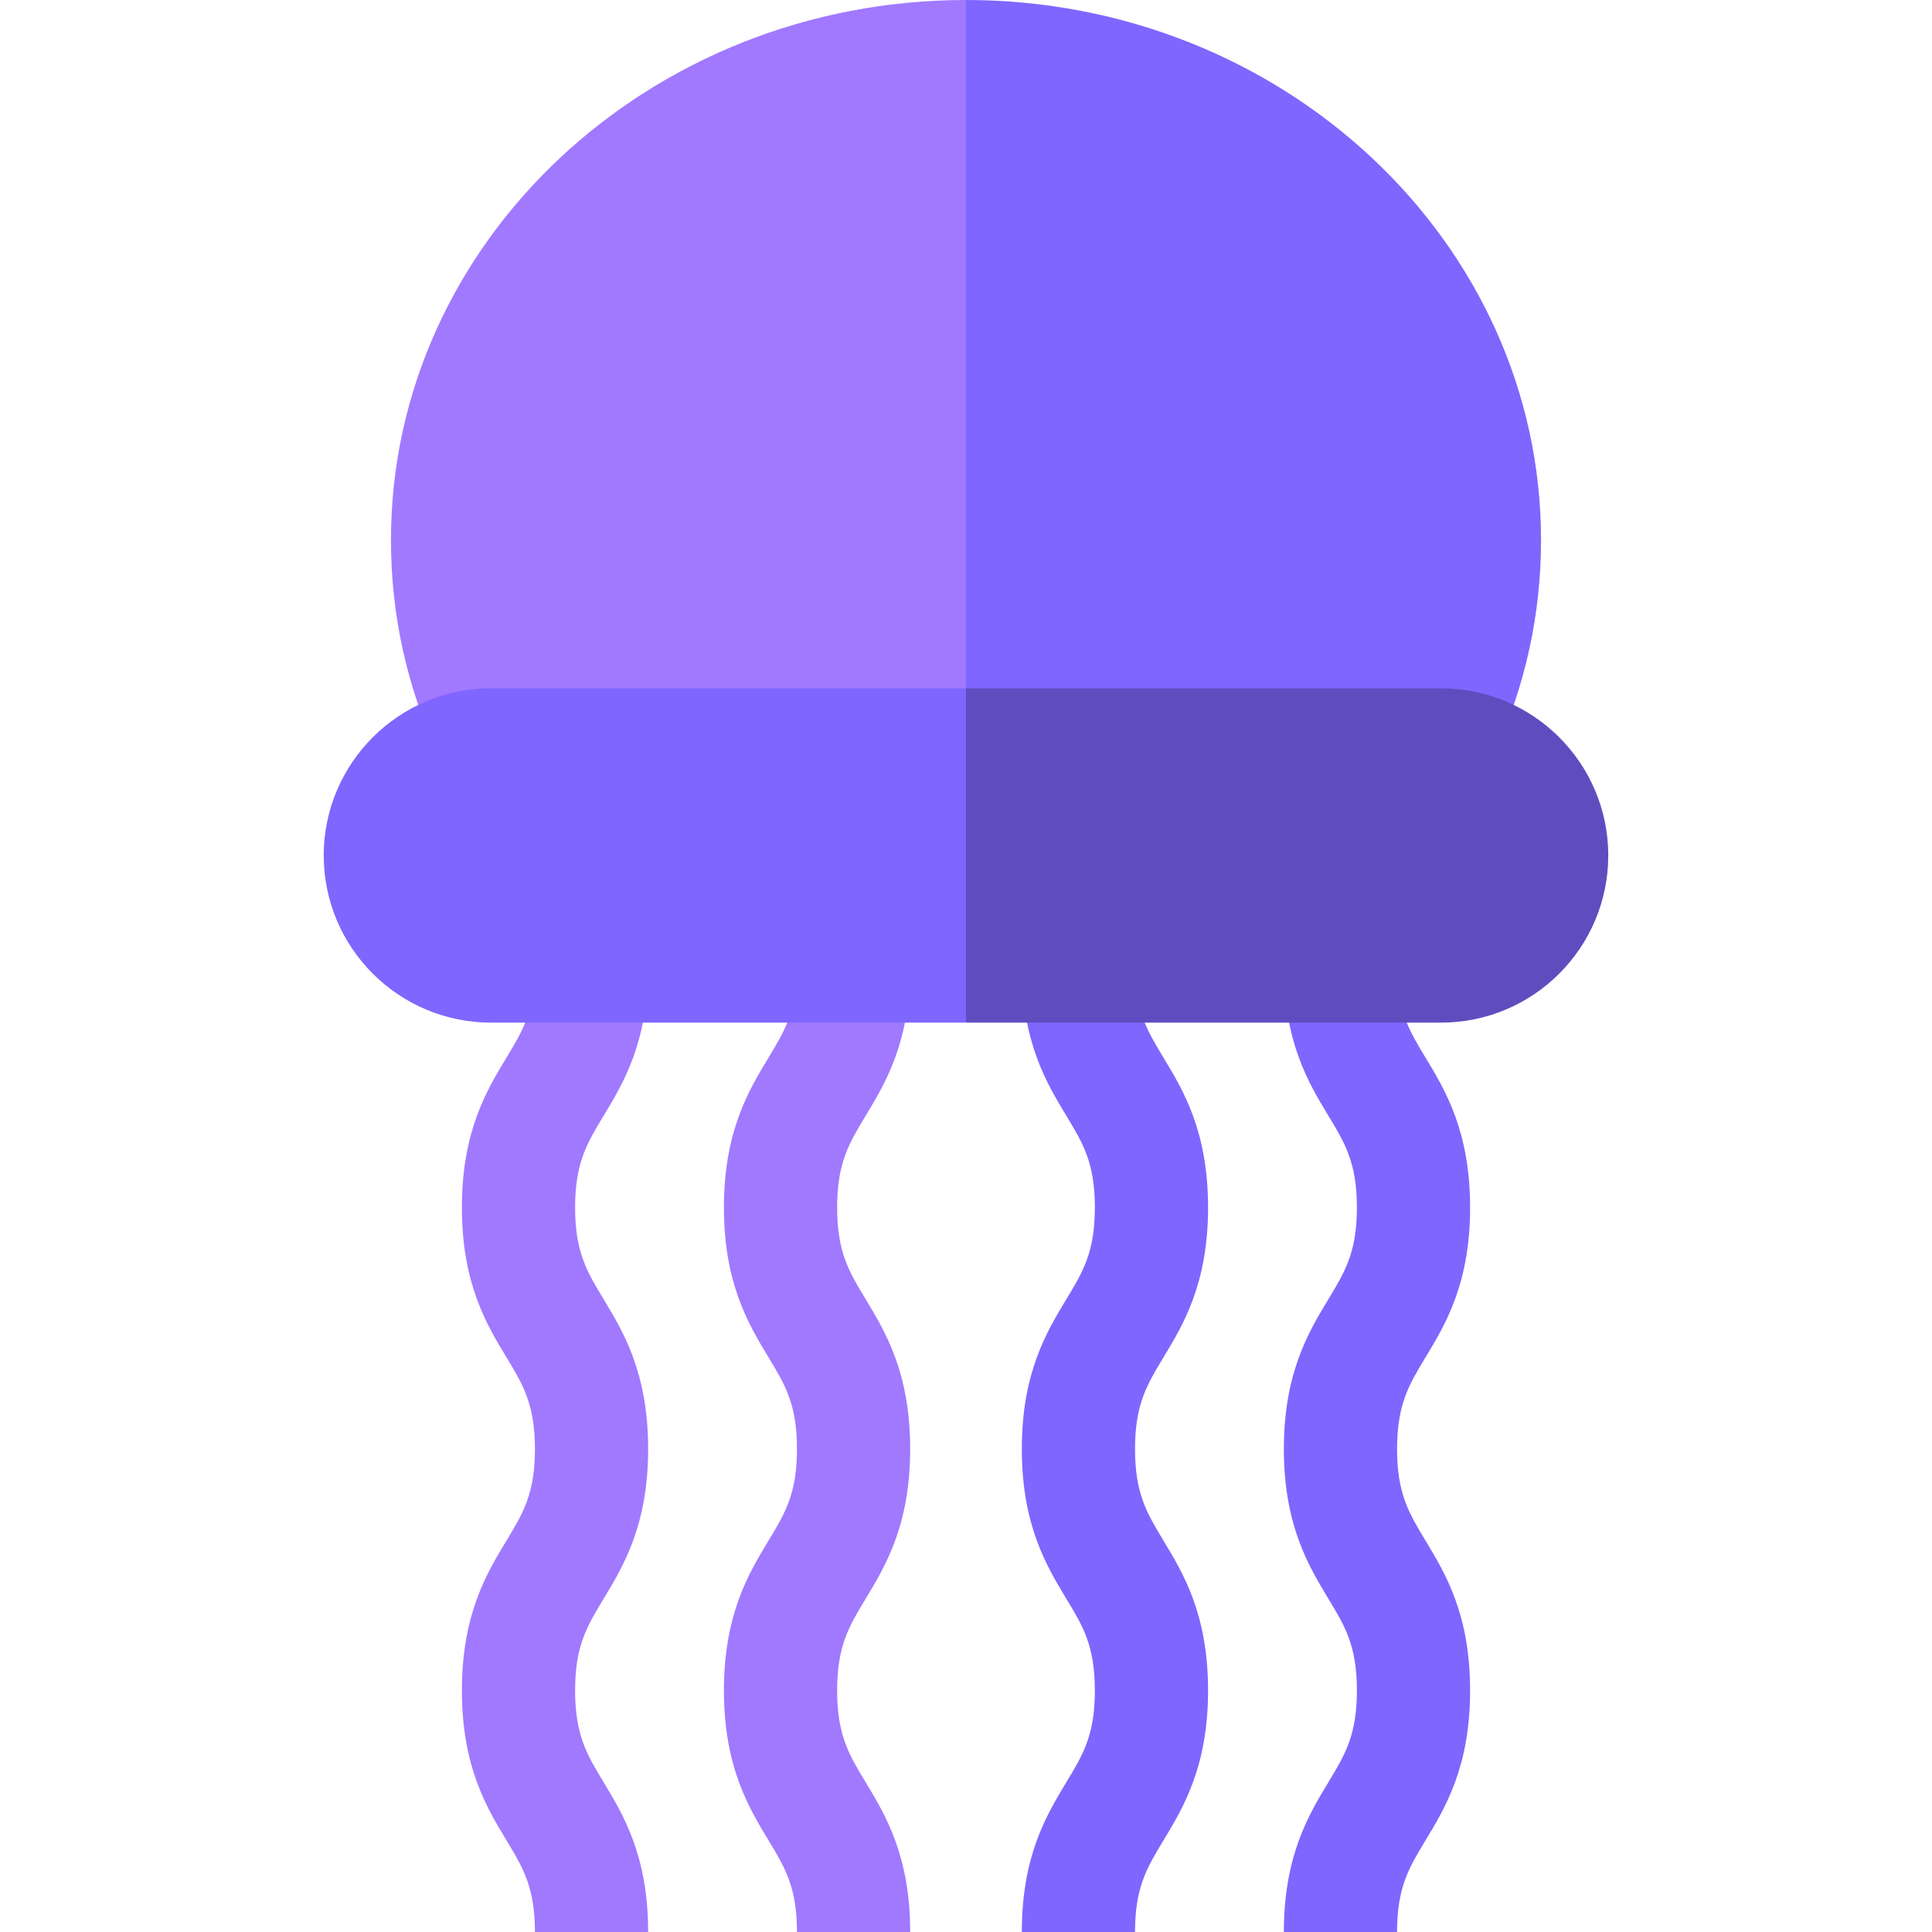 <svg id="Capa_1" enable-background="new 0 0 512 512" viewBox="0 0 512 512" xmlns="http://www.w3.org/2000/svg"><g><g><path d="m395.953 199.793c8.25-17.917 12.437-36.96 12.437-56.681 0-78.912-68.361-143.112-152.39-143.112l-10 119.738 8.638 80.055z" fill="#7f66ff"/><path d="m256 199.793v-199.793c-84.028 0-152.39 64.2-152.39 143.112 0 19.721 4.188 38.764 12.438 56.681z" fill="#a079ff"/></g><g><g><path d="m241.207 512h-30c0-11.817-3.151-17.027-7.513-24.238-5.277-8.723-11.844-19.58-11.844-39.764s6.567-31.041 11.844-39.764c4.361-7.211 7.513-12.421 7.513-24.238 0-11.816-3.151-17.025-7.513-24.236-5.277-8.723-11.844-19.58-11.844-39.763s6.567-31.039 11.844-39.762c4.361-7.21 7.513-12.419 7.513-24.235h30c0 20.183-6.567 31.039-11.844 39.762-4.361 7.21-7.513 12.419-7.513 24.235s3.151 17.025 7.513 24.236c5.277 8.723 11.844 19.58 11.844 39.763 0 20.184-6.567 31.041-11.844 39.764-4.361 7.211-7.513 12.421-7.513 24.238s3.151 17.027 7.513 24.238c5.277 8.723 11.844 19.58 11.844 39.764z" fill="#a079ff"/></g><g><path d="m171.764 512h-30c0-11.817-3.151-17.027-7.513-24.237-5.277-8.724-11.844-19.581-11.844-39.765s6.567-31.041 11.844-39.765c4.362-7.21 7.513-12.42 7.513-24.237 0-11.816-3.151-17.025-7.513-24.236-5.277-8.723-11.844-19.58-11.844-39.763s6.567-31.04 11.844-39.763c4.361-7.21 7.513-12.419 7.513-24.234h30c0 20.183-6.567 31.04-11.844 39.762-4.361 7.21-7.513 12.419-7.513 24.235s3.151 17.025 7.513 24.236c5.277 8.723 11.844 19.58 11.844 39.763 0 20.184-6.567 31.041-11.844 39.765-4.362 7.21-7.513 12.42-7.513 24.237s3.151 17.027 7.513 24.237c5.277 8.724 11.844 19.581 11.844 39.765z" fill="#a079ff"/></g><g><g><path d="m300.793 512h-30c0-20.184 6.567-31.041 11.844-39.764 4.361-7.211 7.513-12.421 7.513-24.238s-3.151-17.027-7.513-24.238c-5.277-8.723-11.844-19.58-11.844-39.764s6.567-31.04 11.844-39.763c4.361-7.21 7.513-12.42 7.513-24.236 0-11.815-3.151-17.025-7.513-24.235-5.277-8.723-11.844-19.579-11.844-39.762h30c0 11.815 3.151 17.025 7.513 24.235 5.277 8.723 11.844 19.579 11.844 39.762 0 20.184-6.567 31.04-11.844 39.763-4.361 7.21-7.513 12.42-7.513 24.236 0 11.817 3.151 17.027 7.513 24.238 5.277 8.723 11.844 19.58 11.844 39.764s-6.567 31.041-11.844 39.764c-4.361 7.211-7.513 12.421-7.513 24.238z" fill="#7f66ff"/></g><g><path d="m370.237 512h-30c0-20.184 6.567-31.041 11.844-39.764 4.361-7.211 7.513-12.421 7.513-24.238s-3.151-17.027-7.513-24.238c-5.277-8.723-11.844-19.58-11.844-39.764s6.567-31.04 11.844-39.763c4.361-7.21 7.513-12.42 7.513-24.236 0-11.815-3.151-17.025-7.513-24.235-5.277-8.723-11.844-19.579-11.844-39.762h30c0 11.815 3.151 17.025 7.513 24.235 5.277 8.723 11.844 19.579 11.844 39.762 0 20.184-6.567 31.04-11.844 39.763-4.361 7.21-7.513 12.42-7.513 24.236 0 11.817 3.151 17.027 7.513 24.238 5.277 8.723 11.844 19.58 11.844 39.764s-6.567 31.041-11.844 39.764c-4.362 7.211-7.513 12.421-7.513 24.238z" fill="#7f66ff"/></g></g></g><g><path d="m381.917 182.415h-125.917l-10 44.293 10 44.292h125.917c24.423 0 44.292-19.87 44.292-44.293.001-24.423-19.869-44.292-44.292-44.292z" fill="#5f4dbf"/><path d="m130.083 182.415c-24.423 0-44.293 19.87-44.293 44.293s19.87 44.292 44.293 44.292h125.917v-88.585z" fill="#7f66ff"/></g></g><g/><g/><g/><g/><g/><g/><g/><g/><g/><g/><g/><g/><g/><g/><g/></svg>